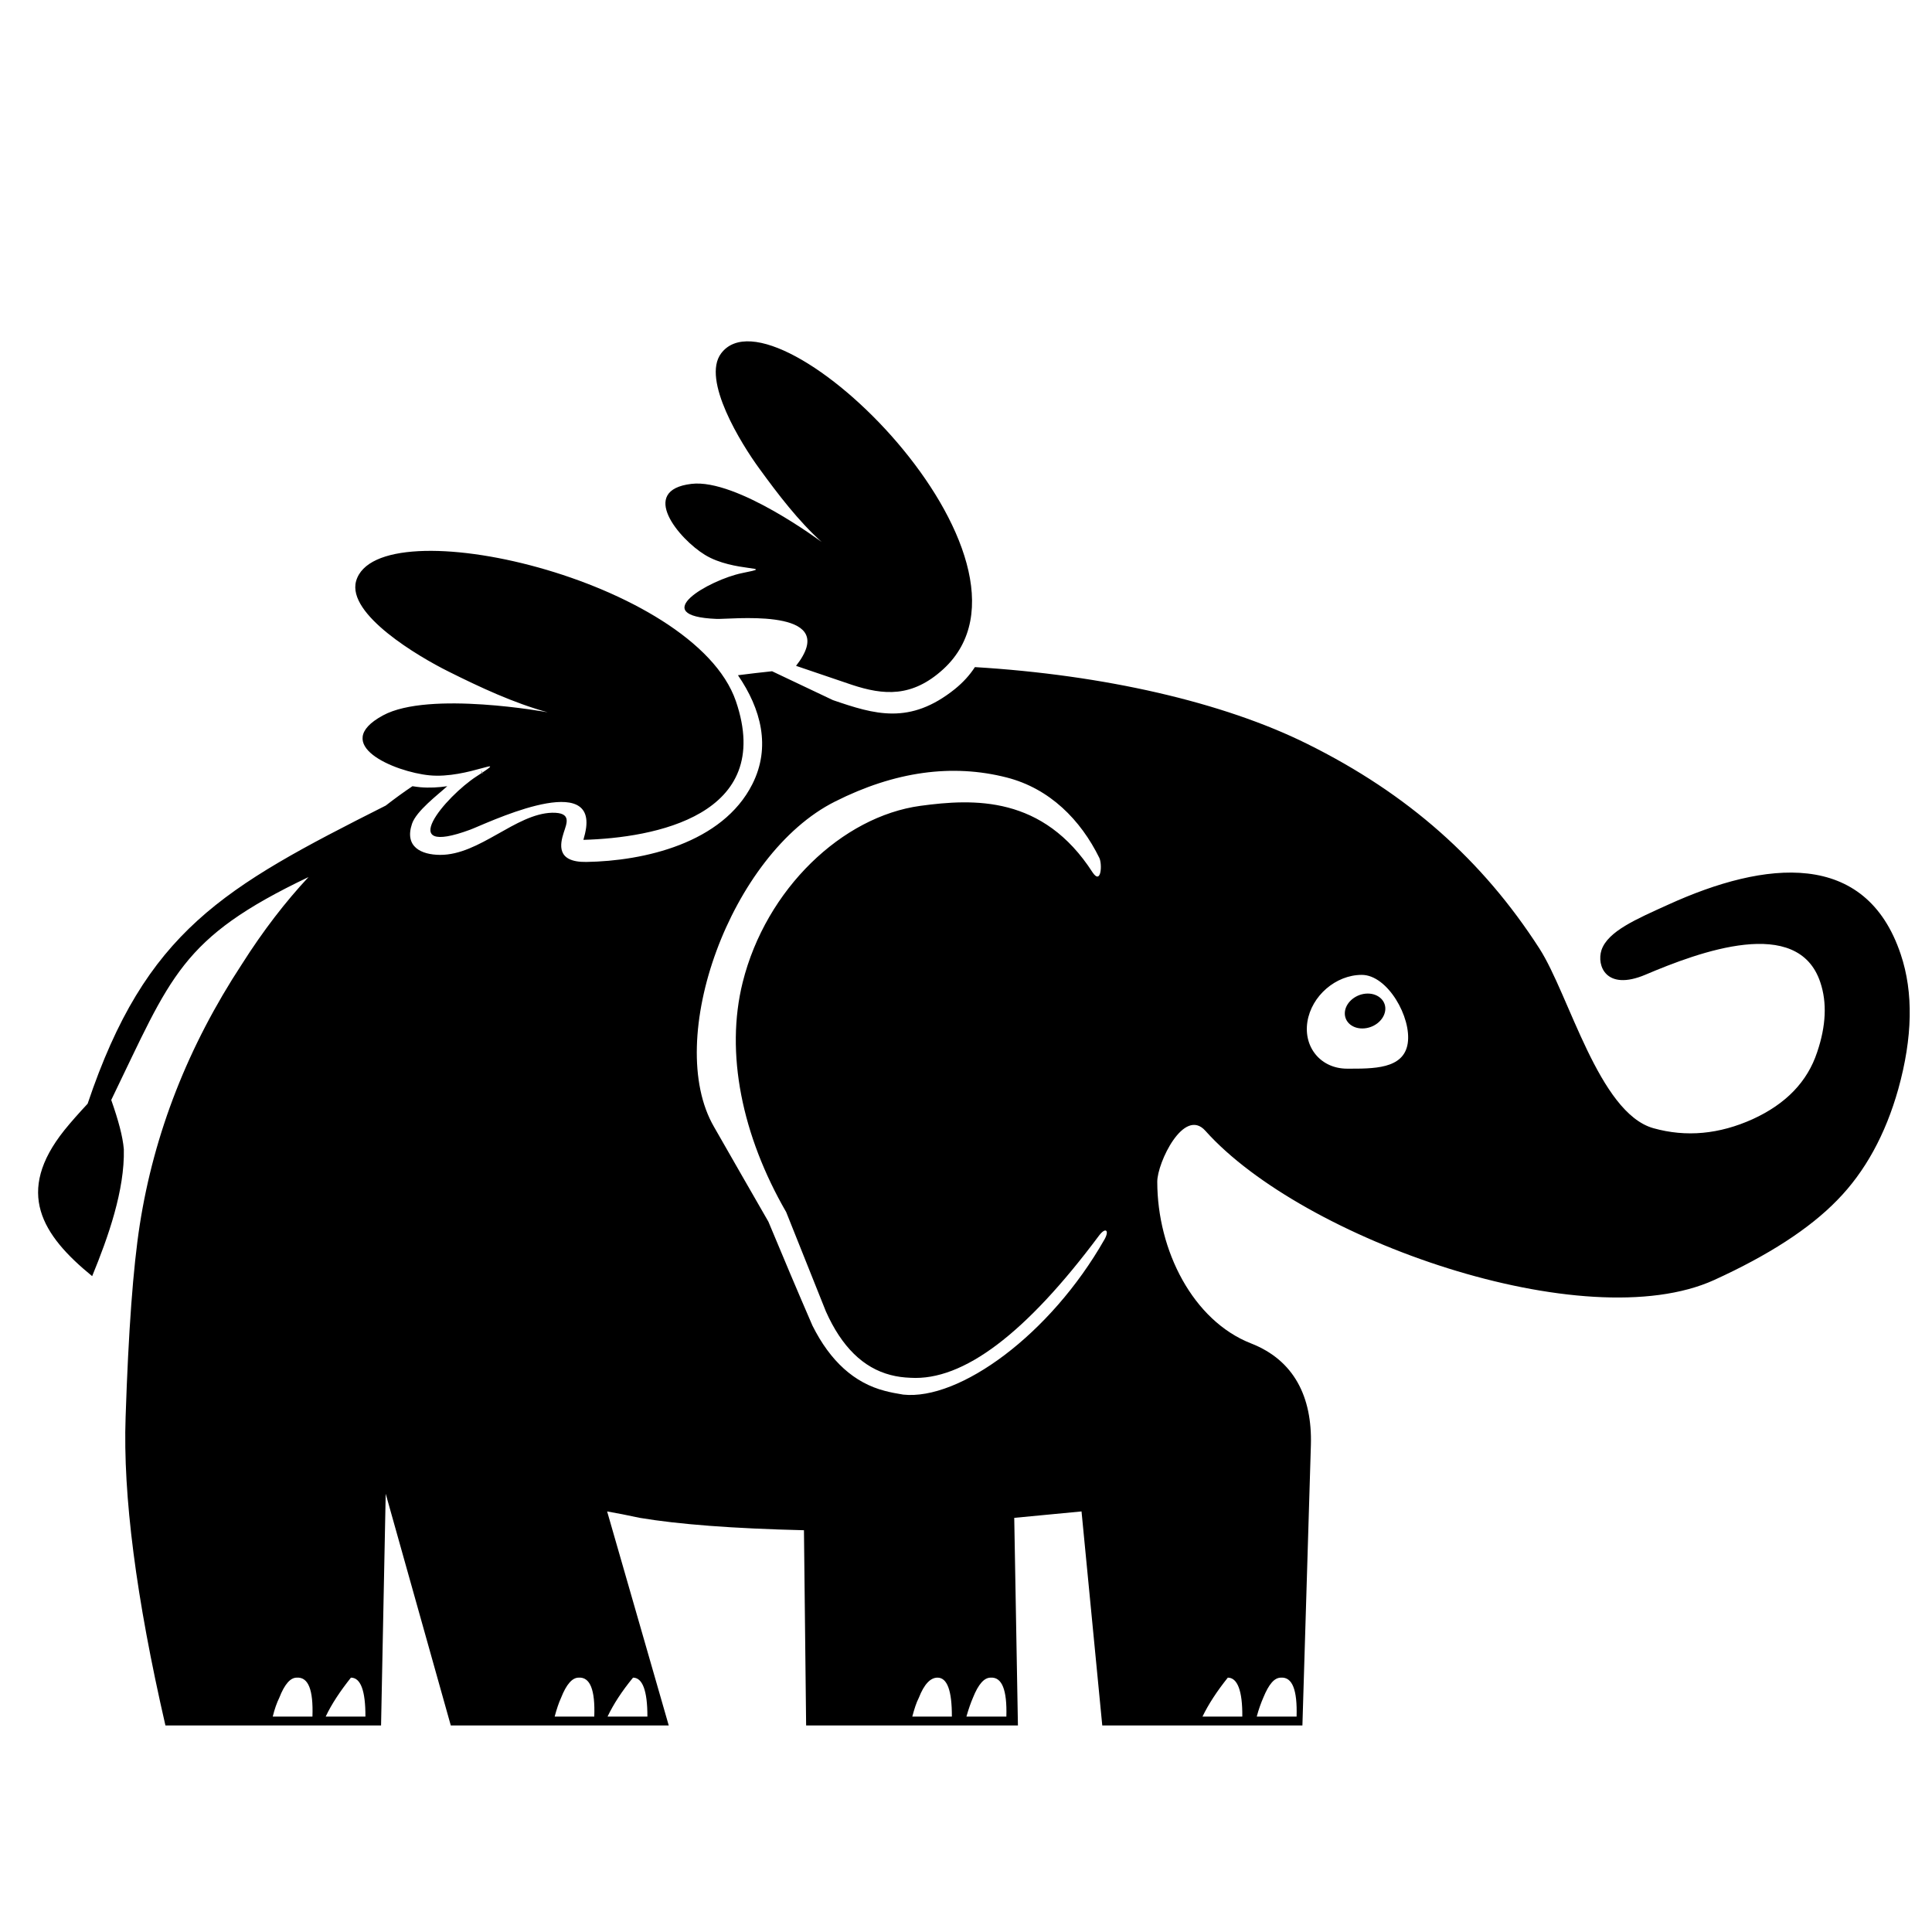 <?xml version="1.0" encoding="utf-8"?>
<!-- Generator: Adobe Illustrator 16.0.0, SVG Export Plug-In . SVG Version: 6.00 Build 0)  -->
<!DOCTYPE svg PUBLIC "-//W3C//DTD SVG 1.1//EN" "http://www.w3.org/Graphics/SVG/1.1/DTD/svg11.dtd">
<svg version="1.1" id="Layer_1" xmlns="http://www.w3.org/2000/svg" xmlns:xlink="http://www.w3.org/1999/xlink" x="0px" y="0px"
	 width="64px" height="64px" viewBox="0 0 64 64" enable-background="new 0 0 64 64" xml:space="preserve">
<path fill-rule="evenodd" clip-rule="evenodd" d="M31.25,22.165L31.25,22.165c3.943-3.623-5.54-12.877-7.36-10.461
	c-0.662,0.871,0.674,3.013,1.262,3.816c0.621,0.854,1.297,1.741,2.066,2.433c0.008,0.009-2.806-2.104-4.313-1.924
	c-1.765,0.209-0.412,1.827,0.446,2.351c0.959,0.59,2.462,0.359,1.224,0.606c-1.074,0.223-3.178,1.422-0.843,1.516
	c0.443,0.021,3.758-0.367,2.861,1.226c-0.06,0.111-0.137,0.217-0.223,0.329l1.846,0.627C29.271,23.032,30.213,23.113,31.25,22.165
	 M45.308,32.913L45.308,32.913c-0.365,0-0.703,0.262-0.753,0.577c-0.051,0.323,0.207,0.579,0.572,0.579
	c0.369,0,0.706-0.256,0.758-0.579C45.935,33.175,45.676,32.913,45.308,32.913z M12.778,26.686L12.778,26.686
	c-5.395,2.719-7.948,4.149-9.875,9.876c-0.287,0.309-0.546,0.598-0.773,0.88c-1.635,2.049-0.752,3.466,0.923,4.832
	c0.534-1.299,1.081-2.851,1.049-4.205c-0.036-0.427-0.183-0.965-0.417-1.631c1.992-4.106,2.282-5.356,6.535-7.384
	c-0.761,0.815-1.5,1.771-2.204,2.881c-1.787,2.723-2.912,5.601-3.385,8.631c-0.221,1.417-0.377,3.538-0.47,6.377
	c-0.092,2.587,0.347,5.993,1.319,10.215h7.143l0.154-7.675l2.156,7.675h7.22l-2.041-7.09c0.309,0.054,0.669,0.124,1.082,0.213
	c1.273,0.214,3.08,0.354,5.438,0.41l0.072,6.467h7.016l-0.122-6.877l2.229-0.213l0.687,7.09h6.63l0.281-9.294
	c0.045-1.587-0.555-2.804-1.983-3.362c-1.92-0.752-3.104-3.073-3.106-5.354c-0.002-0.631,0.884-2.484,1.593-1.69
	c3.225,3.611,12.582,6.89,16.857,4.943c1.797-0.82,3.156-1.698,4.076-2.646c0.921-0.938,1.6-2.178,2.022-3.681
	c0.474-1.707,0.505-3.196,0.081-4.459c-1.162-3.479-4.489-3.112-7.702-1.648c-1.063,0.482-2.002,0.883-2.212,1.507
	c-0.166,0.512,0.15,1.366,1.454,0.815c1.78-0.756,5.055-1.976,5.795,0.251c0.225,0.666,0.192,1.443-0.104,2.313
	c-0.321,0.977-1.034,1.717-2.135,2.22c-1.105,0.499-2.202,0.606-3.294,0.299c-1.805-0.513-2.787-4.422-3.772-5.951
	c-1.879-2.919-4.348-5.122-7.69-6.778c-2.789-1.386-6.747-2.287-11.01-2.544c-0.172,0.265-0.389,0.504-0.662,0.726
	c-1.497,1.2-2.659,0.841-4.042,0.367l-2.015-0.956c-0.379,0.038-0.754,0.085-1.13,0.132c0.765,1.114,1.097,2.378,0.477,3.607
	c-0.988,1.963-3.601,2.548-5.5,2.578c-1.009,0.014-0.868-0.597-0.75-0.969c0.097-0.307,0.283-0.674-0.386-0.661
	c-1.208,0.034-2.402,1.404-3.711,1.396c-0.621-0.004-1.185-0.265-0.928-1.029c0.144-0.427,0.851-0.957,1.168-1.246
	c-0.283,0.042-0.592,0.06-0.892,0.034c-0.077-0.009-0.167-0.018-0.261-0.034C13.357,26.25,13.065,26.463,12.778,26.686z
	 M44.625,35.401L44.625,35.401c-0.859,0-1.449-0.694-1.316-1.553c0.136-0.859,0.941-1.554,1.802-1.554
	c0.855,0,1.656,1.413,1.521,2.272C46.498,35.424,45.48,35.401,44.625,35.401z M9.035,56.864L9.035,56.864
	c0.061-0.251,0.135-0.457,0.217-0.624c0.175-0.448,0.366-0.666,0.578-0.666c0.384-0.025,0.551,0.401,0.52,1.29H9.035z M27.66,26.553
	L27.66,26.553c1.98-0.999,3.882-1.259,5.687-0.798c1.433,0.367,2.453,1.409,3.07,2.664c0.099,0.205,0.065,0.905-0.22,0.486
	c-1.642-2.556-3.936-2.45-5.705-2.211c-2.587,0.351-5.116,2.749-5.89,5.848c-0.583,2.34-0.025,5.071,1.442,7.611
	c0.439,1.097,0.874,2.193,1.315,3.29c0.521,1.169,1.234,1.87,2.142,2.105c0.211,0.056,0.43,0.084,0.66,0.093
	c1.748,0.106,3.824-1.464,6.243-4.707c0.224-0.299,0.352-0.175,0.186,0.119c-1.802,3.171-4.813,5.344-6.67,5.145
	c-0.22-0.035-0.422-0.074-0.611-0.124c-1.011-0.262-1.806-0.983-2.395-2.16c-0.493-1.137-0.979-2.289-1.46-3.445
	c-0.597-1.045-1.203-2.086-1.8-3.138C21.972,34.437,24.208,28.282,27.66,26.553z M10.789,56.864L10.789,56.864
	c0.194-0.414,0.482-0.845,0.836-1.29c0.321,0,0.484,0.429,0.48,1.29H10.789z M18.374,56.864L18.374,56.864
	c0.067-0.251,0.136-0.457,0.213-0.624c0.176-0.448,0.371-0.666,0.582-0.666c0.377-0.025,0.55,0.401,0.517,1.29H18.374z
	 M20.126,56.864L20.126,56.864c0.197-0.414,0.478-0.845,0.844-1.29c0.313,0,0.478,0.429,0.476,1.29H20.126z M30.221,56.864
	L30.221,56.864c0.067-0.251,0.131-0.457,0.217-0.624c0.175-0.448,0.383-0.666,0.618-0.666c0.322,0,0.479,0.429,0.476,1.29H30.221z
	 M32.014,56.864L32.014,56.864c0.071-0.251,0.144-0.457,0.216-0.624c0.179-0.448,0.371-0.666,0.586-0.666
	c0.375-0.025,0.547,0.401,0.521,1.29H32.014z M39.834,56.864L39.834,56.864c0.2-0.414,0.483-0.845,0.839-1.29
	c0.317,0,0.488,0.429,0.48,1.29H39.834z M41.631,56.864L41.631,56.864c0.067-0.251,0.144-0.457,0.216-0.624
	c0.184-0.448,0.366-0.666,0.587-0.666c0.375-0.025,0.544,0.401,0.517,1.29H41.631z M15.986,25.618L15.986,25.618l0.001-0.008
	l-0.02-0.042l-0.003-0.004c-0.048-0.082-0.021-0.021,0.007,0.046C15.978,25.618,15.986,25.618,15.986,25.618z M24.378,23.229
	C23,19.204,12.5,16.766,11.796,19.25c-0.306,1.102,2.068,2.501,3.055,2.992c1.043,0.521,2.163,1.046,3.292,1.354
	c0.012,0-3.932-0.726-5.455,0.102c-1.782,0.965,0.383,1.87,1.533,1.985c1.281,0.128,2.776-0.748,1.573,0.03
	c-1.042,0.674-2.749,2.706-0.217,1.771c0.478-0.175,4.082-1.934,3.839-0.064c-0.018,0.128-0.05,0.265-0.09,0.401
	C21.665,27.757,25.675,27.019,24.378,23.229z"/>
<g>
</g>
<g>
</g>
<g>
</g>
<g>
</g>
<g>
</g>
<g>
</g>
</svg>
